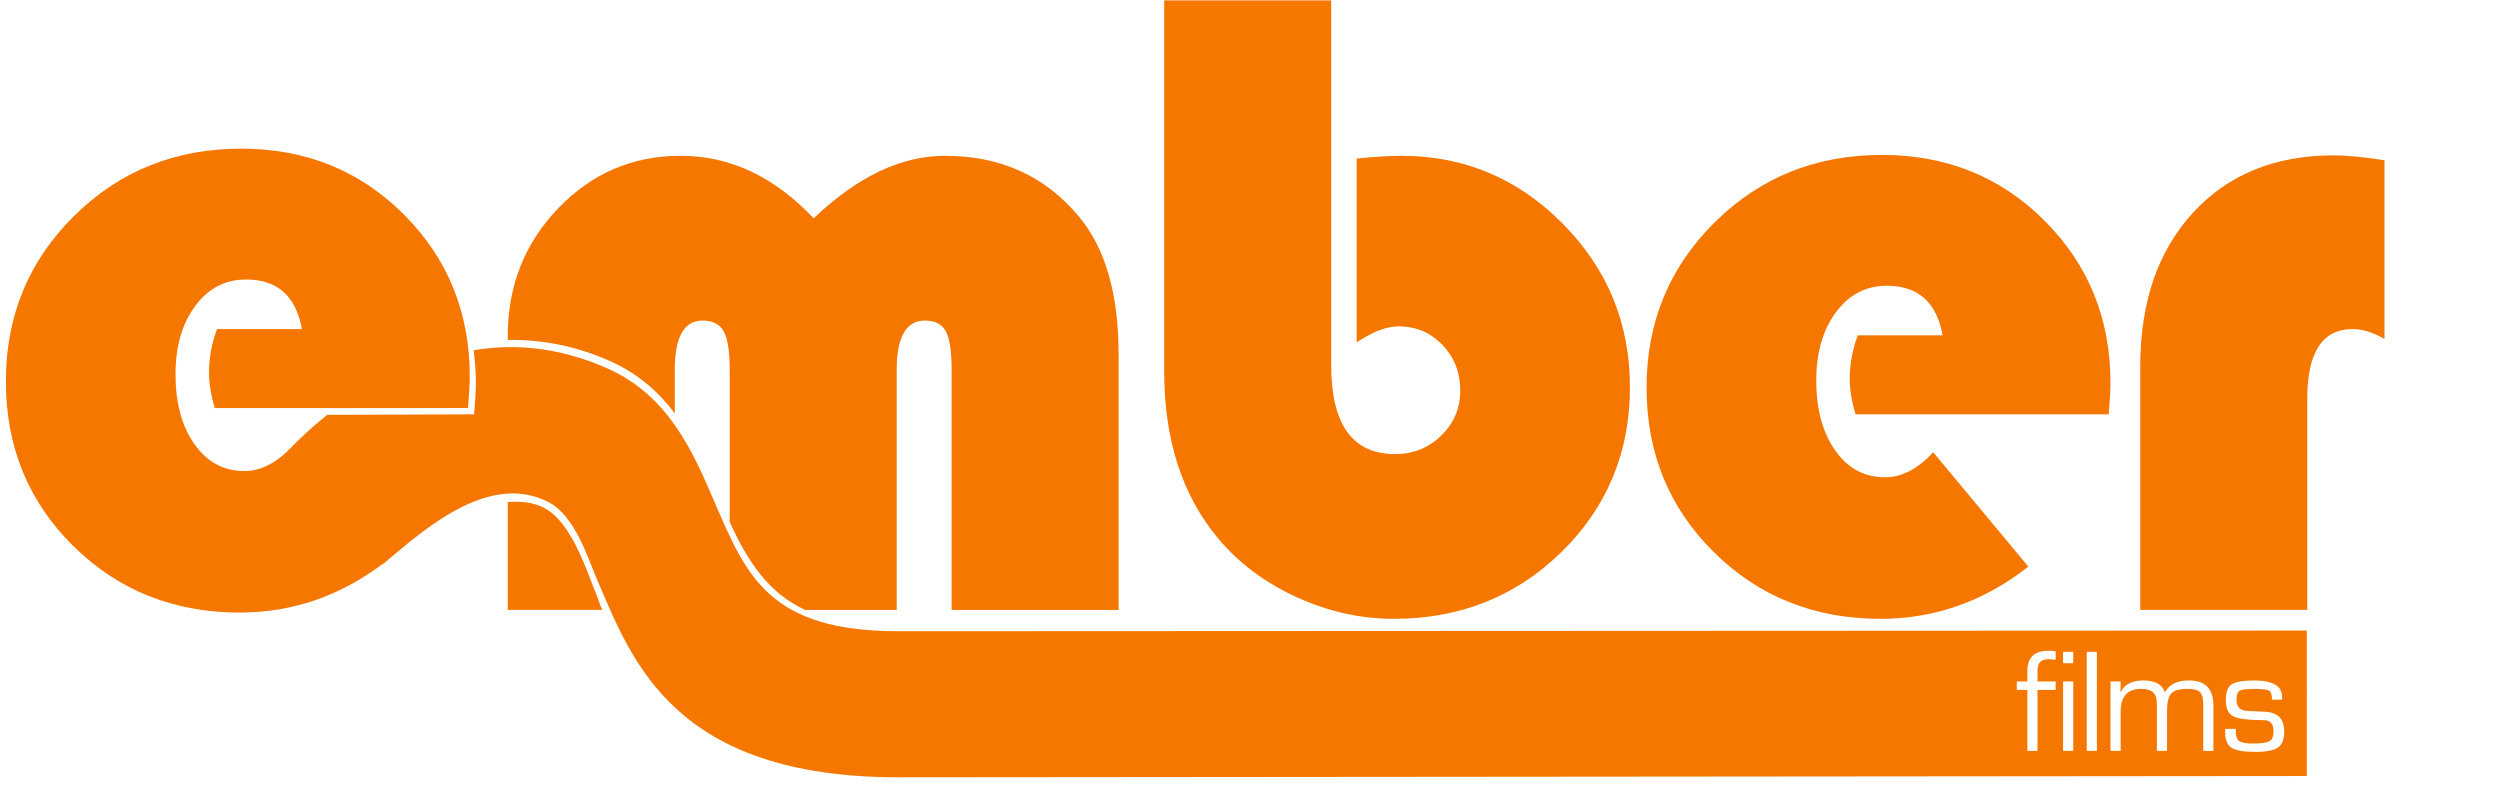 <?xml version="1.0" encoding="UTF-8" standalone="no"?>
<svg width="351px" height="114px" viewBox="20 -47 351 120" version="1.1" xmlns="http://www.w3.org/2000/svg" xmlns:xlink="http://www.w3.org/1999/xlink" xmlns:sketch="http://www.bohemiancoding.com/sketch/ns">
    <g id="symbolEmberLogo">
        <path fill="#F67700" d="M70.042,35.834"/>
        <path fill="#F67700" d="M207.501-46.938V6.976c0,8.753,3.144,13.132,9.437,13.132c2.682,0,4.958-0.913,6.83-2.739
            c1.869-1.827,2.805-4.036,2.805-6.632c0-2.685-0.882-4.939-2.64-6.765c-1.762-1.827-3.916-2.738-6.465-2.738
            c-1.804,0-3.872,0.792-6.205,2.376v-27.189c2.905-0.265,5.104-0.396,6.601-0.396c9.282,0,17.232,3.343,23.854,10.031
            c6.621,6.688,9.932,14.738,9.932,24.153c0,9.634-3.365,17.751-10.097,24.35c-6.73,6.601-15.005,9.898-24.812,9.898
            c-4.927,0-9.734-1.081-14.42-3.233c-4.686-2.155-8.548-5.059-11.581-8.71c-5.278-6.335-7.92-14.54-7.92-24.615v-54.836H207.501z"/>
        <path fill="#F67700" d="M322.408,14.233h-37.415c-0.572-1.892-0.858-3.63-0.858-5.212c0-2.199,0.396-4.354,1.188-6.466h12.538
            c-0.88-4.884-3.629-7.325-8.248-7.325c-3.08,0-5.587,1.309-7.523,3.927c-1.938,2.619-2.903,5.973-2.903,10.063
            c0,4.266,0.936,7.72,2.805,10.361c1.87,2.638,4.322,3.958,7.357,3.958c2.462,0,4.84-1.23,7.127-3.695l14.056,16.893
            c-6.559,5.147-13.836,7.72-21.844,7.72c-9.765,0-17.973-3.277-24.612-9.832c-6.643-6.555-9.966-14.671-9.966-24.35
            c0-9.634,3.354-17.774,10.062-24.416c6.709-6.641,14.948-9.965,24.713-9.965c9.546,0,17.563,3.246,24.053,9.734
            c6.488,6.491,9.733,14.484,9.733,23.988C322.671,10.583,322.583,12.122,322.408,14.233z"/>
        <path fill="#F67700" d="M363.167-23.314V3.082c-1.716-0.969-3.277-1.451-4.686-1.451c-4.488,0-6.73,3.432-6.73,10.293v31.212
            h-24.68V7.174c0-9.501,2.596-17.081,7.787-22.735c5.188-5.651,12.119-8.479,20.786-8.479
            C357.578-24.04,360.085-23.798,363.167-23.314z"/>
        <line fill="none" x1="67.396" y1="36.285" x2="67.423" y2="36.318"/>
        <path fill="#F67700" d="M41.654,8.097"/>
        <path fill="#F67700" d="M110.487,14.087V7.702c0-4.884,1.363-7.324,4.093-7.324c1.493,0,2.541,0.527,3.134,1.584
            c0.593,1.058,0.892,2.947,0.892,5.675V30.13c2.555,5.66,5.632,10.47,11.145,13.007h13.536V7.702c0-4.884,1.385-7.324,4.157-7.324
            c1.495,0,2.531,0.527,3.102,1.584c0.57,1.055,0.858,2.947,0.858,5.675v35.501h24.679V5.391c0-8.931-1.958-15.728-5.873-20.392
            c-4.974-5.982-11.572-8.974-19.798-8.974c-6.466,0-12.935,3.08-19.4,9.238c-5.807-6.158-12.362-9.238-19.665-9.238
            c-7.084,0-13.109,2.584-18.081,7.754c-4.972,5.171-7.458,11.449-7.458,18.84v0.616c5.037-0.066,10.082,0.892,15.056,3.101
            C105.065,8.203,108.107,10.925,110.487,14.087z"/>
        <path fill="#F67700" d="M98.184,39.035c-0.218-0.509-0.232-0.63-0.485-1.268c-1.315-3.329-3.385-8.093-6.479-9.678
            c-1.866-0.957-3.508-1.008-5.414-0.891v15.938H99.77c-0.432-0.977-0.688-1.881-1.089-2.815L98.184,39.035z"/>
        <path fill="#F67700" d="M143.567,46.29c-18.999,0-22.424-7.973-27.165-19.008c-3.18-7.405-6.785-15.794-15.825-19.813
            c-7.234-3.215-13.903-3.704-19.814-2.701c0.199,1.577,0.336,3.179,0.336,4.847c0,0.969-0.089,2.507-0.265,4.619L59.12,14.311
            c-2.793,2.244-3.784,3.311-5.126,4.609c-2.289,2.462-4.663,3.695-7.128,3.695c-3.034,0-5.488-1.32-7.357-3.959
            c-1.872-2.639-2.805-6.092-2.805-10.361c0-4.091,0.967-7.446,2.904-10.063c1.935-2.618,4.442-3.926,7.523-3.926
            c4.619,0,7.368,2.442,8.25,7.324H42.841c-0.792,2.112-1.188,4.267-1.188,6.466c0,1.584,0.285,3.322,0.858,5.213h37.416
            c0.174-2.112,0.265-3.651,0.265-4.62c0-9.5-3.246-17.497-9.734-23.986c-6.491-6.489-14.507-9.734-24.052-9.734
            c-9.766,0-18.005,3.322-24.713,9.965C14.985-8.423,11.631-0.285,11.631,9.348c0,9.678,3.322,17.794,9.965,24.35
            c6.643,6.555,14.847,9.833,24.613,9.833c7.745,0,14.802-2.431,21.189-7.248l0.026,0.035c0.141-0.115,0.295-0.246,0.439-0.368
            c0.063-0.048,0.126-0.09,0.188-0.136l-0.011-0.015c5.886-4.971,15.197-13.001,23.771-8.604c3.949,2.027,5.865,8.366,7.237,11.561
            c5.155,11.997,11.301,29.121,44.518,29.121l208.117-0.19V46.187L143.567,46.29z M314.57,50.495
            c-0.485-0.048-0.84-0.073-1.063-0.073c-1.081,0-1.618,0.543-1.618,1.632v1.66h2.682v1.247h-2.682v9.011h-1.501V54.96h-1.565
            v-1.247h1.565v-1.521c0-2.013,1.033-3.017,3.101-3.017c0.307,0,0.668,0.025,1.082,0.077V50.495L314.57,50.495z M317.166,63.971
            h-1.503V53.713h1.503V63.971z M317.166,51.012h-1.503v-1.687h1.503V51.012z M320.661,63.971h-1.501V49.326h1.501V63.971z
             M337.883,63.971h-1.501v-6.845c0-0.901-0.159-1.514-0.481-1.833c-0.321-0.322-0.93-0.483-1.824-0.483
            c-1.188,0-1.994,0.224-2.416,0.669s-0.631,1.296-0.631,2.557v5.932h-1.503v-6.703l-0.02-0.473c0-1.323-0.754-1.985-2.266-1.985
            c-2.046,0-3.068,1.11-3.068,3.336v5.825h-1.502V53.71h1.502l-0.031,1.547l0.031,0.032c0.581-1.152,1.695-1.729,3.349-1.729
            c1.737,0,2.793,0.577,3.165,1.729h0.043c0.643-1.152,1.819-1.729,3.53-1.729c2.417,0,3.625,1.235,3.625,3.704v6.707H337.883z
             M347.421,63.48c-0.616,0.431-1.742,0.642-3.381,0.642c-1.683,0-2.837-0.2-3.472-0.608c-0.63-0.411-0.949-1.157-0.949-2.242
            l0.011-0.557h1.559l0.011,0.479c0,0.673,0.171,1.124,0.514,1.352c0.344,0.222,1.019,0.337,2.028,0.337
            c1.237,0,2.052-0.117,2.44-0.355c0.392-0.234,0.586-0.729,0.586-1.481c0-1.077-0.491-1.62-1.47-1.62
            c-2.282,0-3.783-0.19-4.502-0.579c-0.719-0.385-1.078-1.188-1.078-2.401c0-1.151,0.286-1.919,0.854-2.302
            c0.568-0.382,1.701-0.576,3.395-0.576c2.719,0,4.077,0.821,4.077,2.46v0.374h-1.502c0-0.715-0.145-1.158-0.434-1.331
            c-0.29-0.172-1.036-0.257-2.236-0.257c-1.115,0-1.826,0.092-2.127,0.271c-0.299,0.184-0.449,0.623-0.449,1.316
            c0,1.052,0.505,1.602,1.513,1.653l1.214,0.063l1.532,0.077c1.86,0.092,2.79,1.066,2.79,2.918
            C348.345,62.259,348.035,63.051,347.421,63.48z"/>
    </g>

</svg>